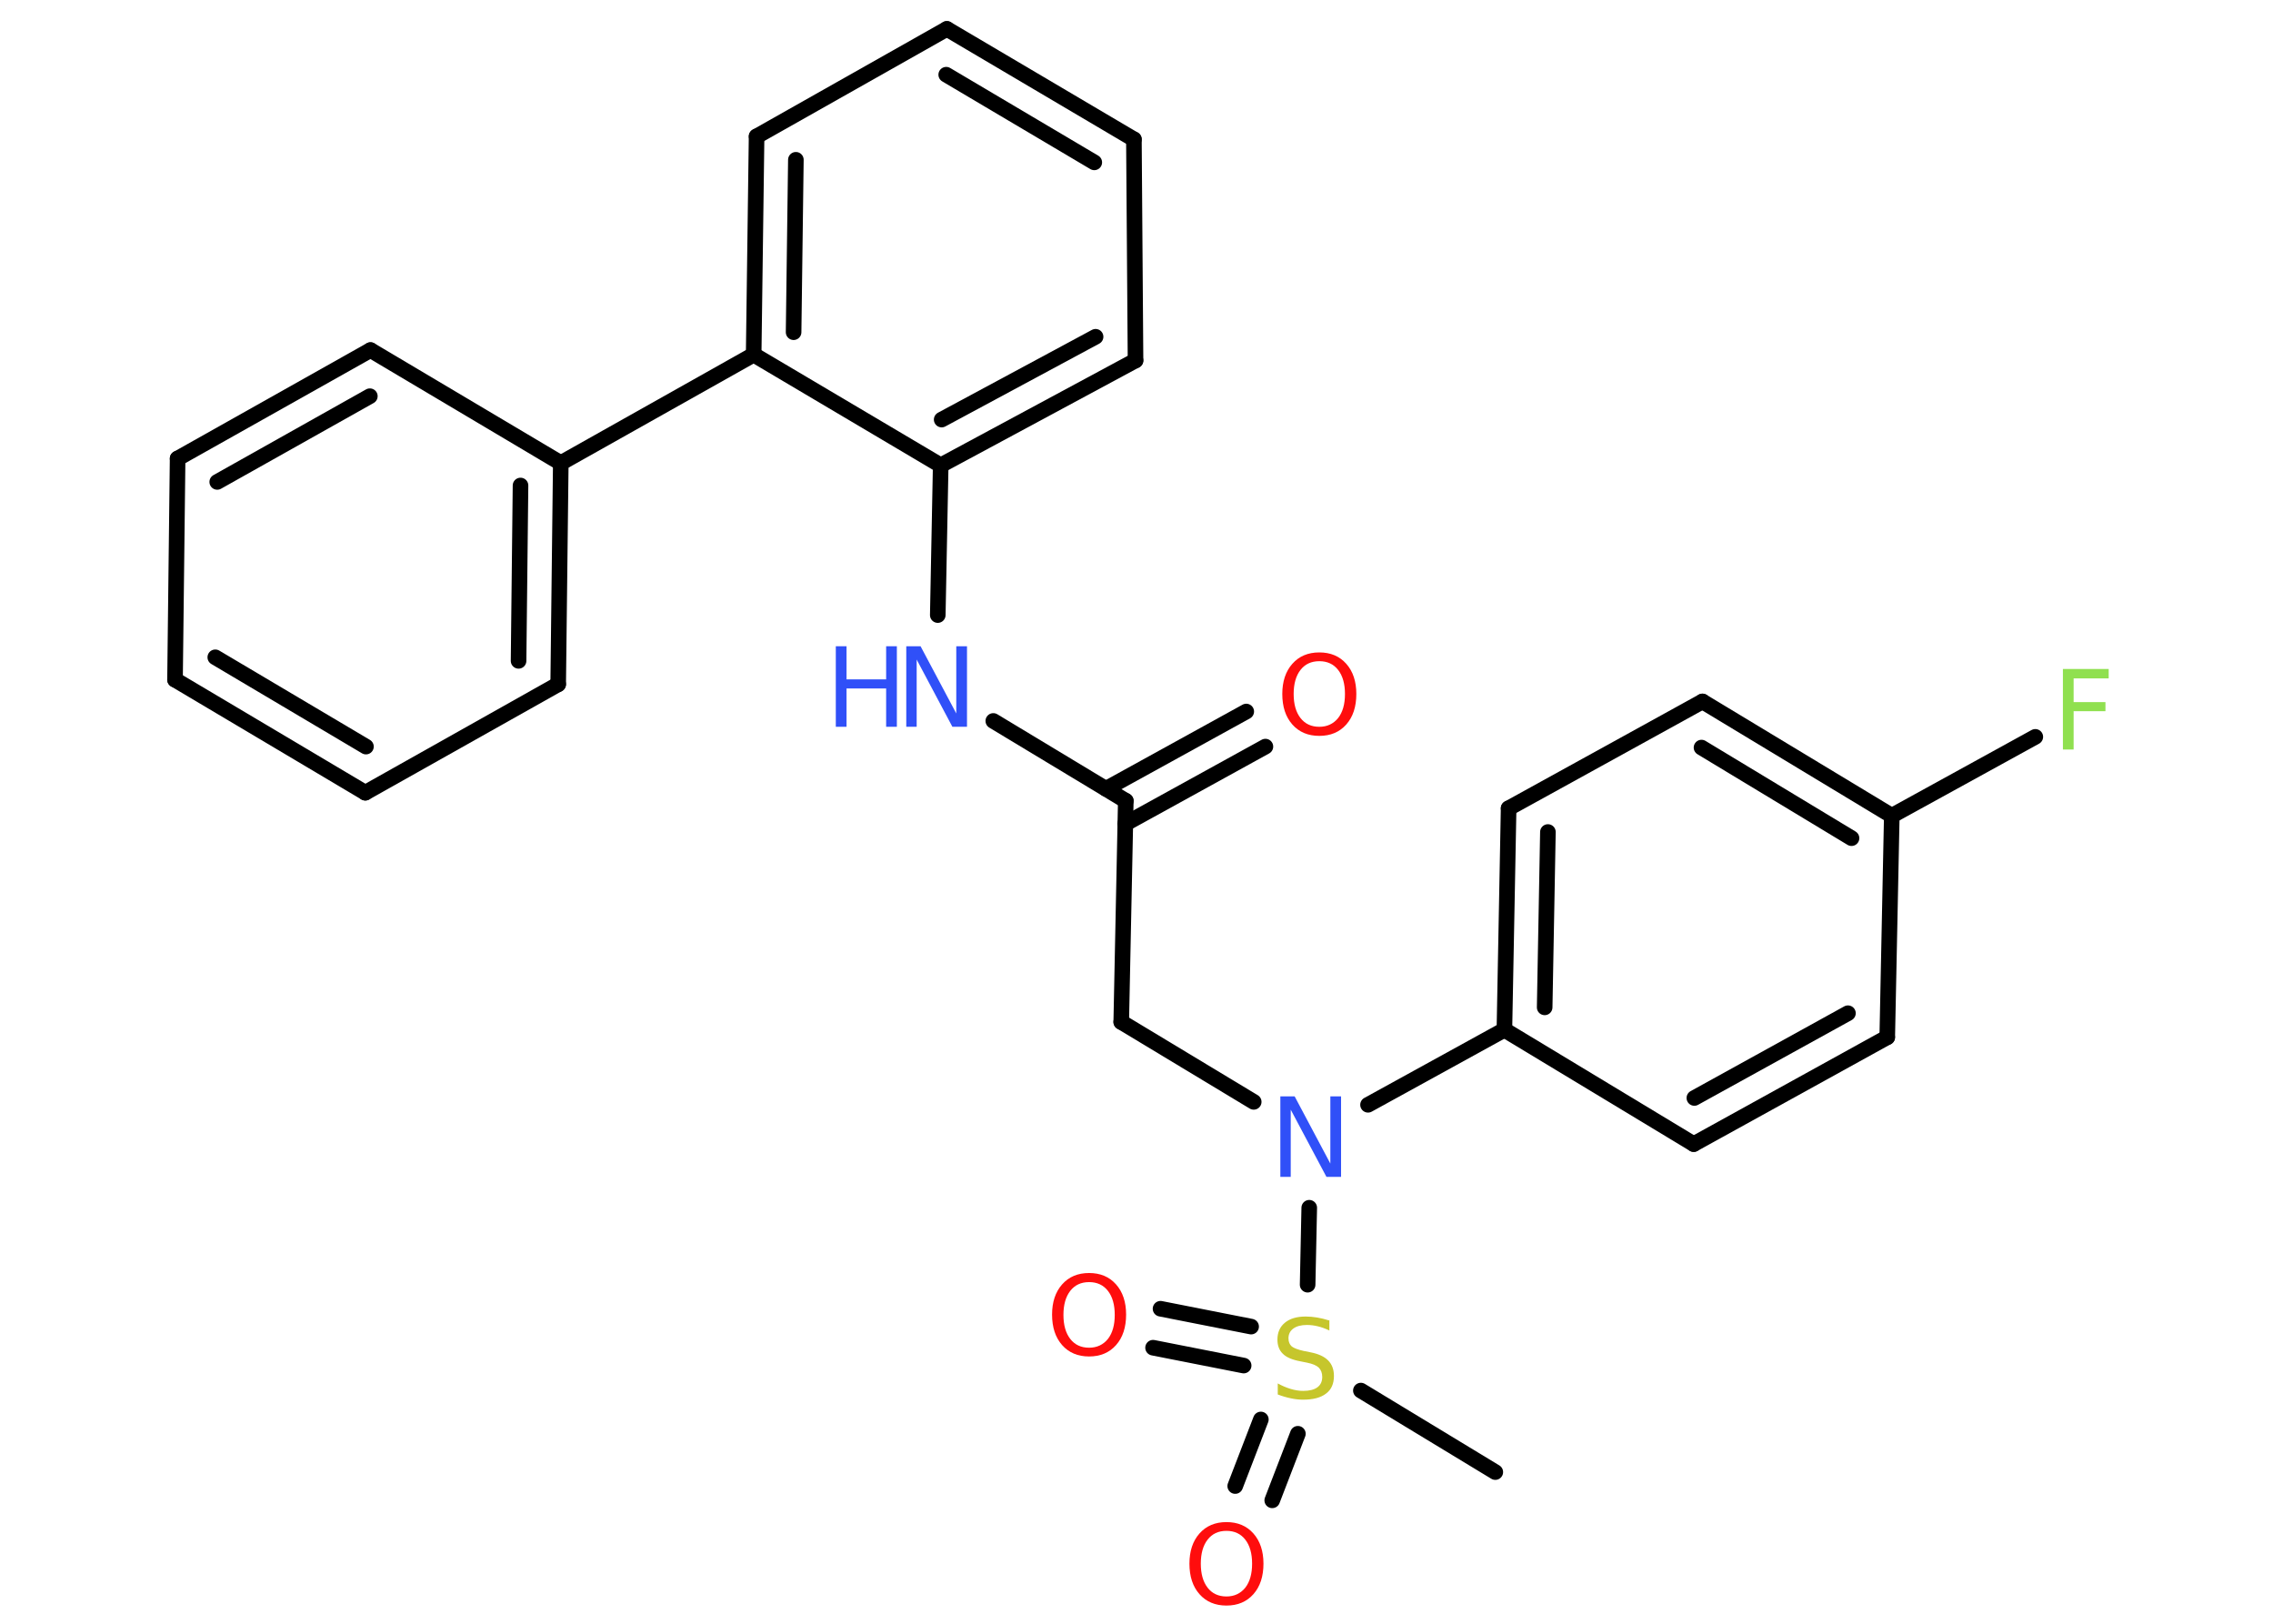 <?xml version='1.0' encoding='UTF-8'?>
<!DOCTYPE svg PUBLIC "-//W3C//DTD SVG 1.1//EN" "http://www.w3.org/Graphics/SVG/1.1/DTD/svg11.dtd">
<svg version='1.2' xmlns='http://www.w3.org/2000/svg' xmlns:xlink='http://www.w3.org/1999/xlink' width='70.0mm' height='50.0mm' viewBox='0 0 70.0 50.0'>
  <desc>Generated by the Chemistry Development Kit (http://github.com/cdk)</desc>
  <g stroke-linecap='round' stroke-linejoin='round' stroke='#000000' stroke-width='.48' fill='#FF0D0D'>
    <rect x='.0' y='.0' width='70.0' height='50.0' fill='#FFFFFF' stroke='none'/>
    <g id='mol1' class='mol'>
      <line id='mol1bnd1' class='bond' x1='46.05' y1='45.33' x2='41.91' y2='42.82'/>
      <g id='mol1bnd2' class='bond'>
        <line x1='38.3' y1='42.05' x2='35.51' y2='41.5'/>
        <line x1='38.53' y1='40.85' x2='35.74' y2='40.3'/>
      </g>
      <g id='mol1bnd3' class='bond'>
        <line x1='39.97' y1='44.15' x2='39.18' y2='46.2'/>
        <line x1='38.83' y1='43.71' x2='38.04' y2='45.76'/>
      </g>
      <line id='mol1bnd4' class='bond' x1='40.27' y1='39.56' x2='40.32' y2='37.19'/>
      <line id='mol1bnd5' class='bond' x1='38.61' y1='33.93' x2='34.53' y2='31.47'/>
      <line id='mol1bnd6' class='bond' x1='34.53' y1='31.47' x2='34.67' y2='24.66'/>
      <g id='mol1bnd7' class='bond'>
        <line x1='34.06' y1='24.29' x2='38.38' y2='21.91'/>
        <line x1='34.65' y1='25.37' x2='38.97' y2='22.99'/>
      </g>
      <line id='mol1bnd8' class='bond' x1='34.67' y1='24.66' x2='30.59' y2='22.2'/>
      <line id='mol1bnd9' class='bond' x1='28.88' y1='18.94' x2='28.97' y2='14.33'/>
      <g id='mol1bnd10' class='bond'>
        <line x1='28.97' y1='14.33' x2='34.97' y2='11.1'/>
        <line x1='29.0' y1='12.92' x2='33.74' y2='10.37'/>
      </g>
      <line id='mol1bnd11' class='bond' x1='34.97' y1='11.1' x2='34.92' y2='4.29'/>
      <g id='mol1bnd12' class='bond'>
        <line x1='34.92' y1='4.29' x2='29.16' y2='.89'/>
        <line x1='33.7' y1='5.0' x2='29.14' y2='2.3'/>
      </g>
      <line id='mol1bnd13' class='bond' x1='29.16' y1='.89' x2='23.3' y2='4.2'/>
      <g id='mol1bnd14' class='bond'>
        <line x1='23.3' y1='4.2' x2='23.21' y2='10.92'/>
        <line x1='24.51' y1='4.92' x2='24.44' y2='10.23'/>
      </g>
      <line id='mol1bnd15' class='bond' x1='28.97' y1='14.33' x2='23.21' y2='10.92'/>
      <line id='mol1bnd16' class='bond' x1='23.21' y1='10.92' x2='17.27' y2='14.26'/>
      <g id='mol1bnd17' class='bond'>
        <line x1='17.19' y1='21.07' x2='17.27' y2='14.26'/>
        <line x1='15.97' y1='20.35' x2='16.03' y2='14.95'/>
      </g>
      <line id='mol1bnd18' class='bond' x1='17.19' y1='21.07' x2='11.25' y2='24.41'/>
      <g id='mol1bnd19' class='bond'>
        <line x1='5.39' y1='20.93' x2='11.25' y2='24.41'/>
        <line x1='6.63' y1='20.24' x2='11.27' y2='22.99'/>
      </g>
      <line id='mol1bnd20' class='bond' x1='5.39' y1='20.93' x2='5.47' y2='14.12'/>
      <g id='mol1bnd21' class='bond'>
        <line x1='11.41' y1='10.78' x2='5.47' y2='14.12'/>
        <line x1='11.39' y1='12.2' x2='6.69' y2='14.84'/>
      </g>
      <line id='mol1bnd22' class='bond' x1='17.27' y1='14.26' x2='11.41' y2='10.78'/>
      <line id='mol1bnd23' class='bond' x1='42.13' y1='34.02' x2='46.33' y2='31.71'/>
      <g id='mol1bnd24' class='bond'>
        <line x1='46.46' y1='24.89' x2='46.33' y2='31.71'/>
        <line x1='47.67' y1='25.62' x2='47.57' y2='31.02'/>
      </g>
      <line id='mol1bnd25' class='bond' x1='46.46' y1='24.89' x2='52.43' y2='21.6'/>
      <g id='mol1bnd26' class='bond'>
        <line x1='58.26' y1='25.12' x2='52.43' y2='21.6'/>
        <line x1='57.02' y1='25.81' x2='52.4' y2='23.02'/>
      </g>
      <line id='mol1bnd27' class='bond' x1='58.26' y1='25.12' x2='62.68' y2='22.69'/>
      <line id='mol1bnd28' class='bond' x1='58.26' y1='25.12' x2='58.12' y2='31.94'/>
      <g id='mol1bnd29' class='bond'>
        <line x1='52.16' y1='35.23' x2='58.12' y2='31.94'/>
        <line x1='52.18' y1='33.81' x2='56.91' y2='31.2'/>
      </g>
      <line id='mol1bnd30' class='bond' x1='46.33' y1='31.71' x2='52.16' y2='35.23'/>
      <path id='mol1atm2' class='atom' d='M40.94 40.64v.33q-.19 -.09 -.36 -.13q-.17 -.04 -.33 -.04q-.27 .0 -.42 .11q-.15 .11 -.15 .3q.0 .16 .1 .25q.1 .08 .37 .14l.2 .04q.37 .07 .55 .25q.18 .18 .18 .48q.0 .36 -.24 .54q-.24 .19 -.71 .19q-.18 .0 -.37 -.04q-.2 -.04 -.41 -.12v-.34q.2 .11 .4 .17q.2 .06 .38 .06q.29 .0 .44 -.11q.15 -.11 .15 -.32q.0 -.18 -.11 -.29q-.11 -.1 -.36 -.15l-.2 -.04q-.38 -.07 -.54 -.23q-.17 -.16 -.17 -.44q.0 -.33 .23 -.52q.23 -.19 .64 -.19q.17 .0 .35 .03q.18 .03 .37 .09z' stroke='none' fill='#C6C62C'/>
      <path id='mol1atm3' class='atom' d='M33.54 39.48q-.37 .0 -.58 .27q-.21 .27 -.21 .74q.0 .47 .21 .74q.21 .27 .58 .27q.36 .0 .58 -.27q.21 -.27 .21 -.74q.0 -.47 -.21 -.74q-.21 -.27 -.58 -.27zM33.54 39.2q.52 .0 .83 .35q.31 .35 .31 .93q.0 .59 -.31 .94q-.31 .35 -.83 .35q-.52 .0 -.83 -.35q-.31 -.35 -.31 -.94q.0 -.58 .31 -.93q.31 -.35 .83 -.35z' stroke='none'/>
      <path id='mol1atm4' class='atom' d='M37.77 47.14q-.37 .0 -.58 .27q-.21 .27 -.21 .74q.0 .47 .21 .74q.21 .27 .58 .27q.36 .0 .58 -.27q.21 -.27 .21 -.74q.0 -.47 -.21 -.74q-.21 -.27 -.58 -.27zM37.77 46.87q.52 .0 .83 .35q.31 .35 .31 .93q.0 .59 -.31 .94q-.31 .35 -.83 .35q-.52 .0 -.83 -.35q-.31 -.35 -.31 -.94q.0 -.58 .31 -.93q.31 -.35 .83 -.35z' stroke='none'/>
      <path id='mol1atm5' class='atom' d='M39.42 33.76h.45l1.1 2.07v-2.07h.33v2.48h-.45l-1.1 -2.07v2.07h-.32v-2.48z' stroke='none' fill='#3050F8'/>
      <path id='mol1atm8' class='atom' d='M40.63 20.36q-.37 .0 -.58 .27q-.21 .27 -.21 .74q.0 .47 .21 .74q.21 .27 .58 .27q.36 .0 .58 -.27q.21 -.27 .21 -.74q.0 -.47 -.21 -.74q-.21 -.27 -.58 -.27zM40.63 20.09q.52 .0 .83 .35q.31 .35 .31 .93q.0 .59 -.31 .94q-.31 .35 -.83 .35q-.52 .0 -.83 -.35q-.31 -.35 -.31 -.94q.0 -.58 .31 -.93q.31 -.35 .83 -.35z' stroke='none'/>
      <g id='mol1atm9' class='atom'>
        <path d='M27.9 19.9h.45l1.1 2.07v-2.07h.33v2.48h-.45l-1.1 -2.07v2.07h-.32v-2.48z' stroke='none' fill='#3050F8'/>
        <path d='M25.74 19.9h.33v1.02h1.22v-1.02h.33v2.48h-.33v-1.18h-1.22v1.18h-.33v-2.48z' stroke='none' fill='#3050F8'/>
      </g>
      <path id='mol1atm26' class='atom' d='M63.52 20.6h1.42v.29h-1.08v.73h.98v.28h-.98v1.18h-.33v-2.48z' stroke='none' fill='#90E050'/>
    </g>
  </g>
</svg>
